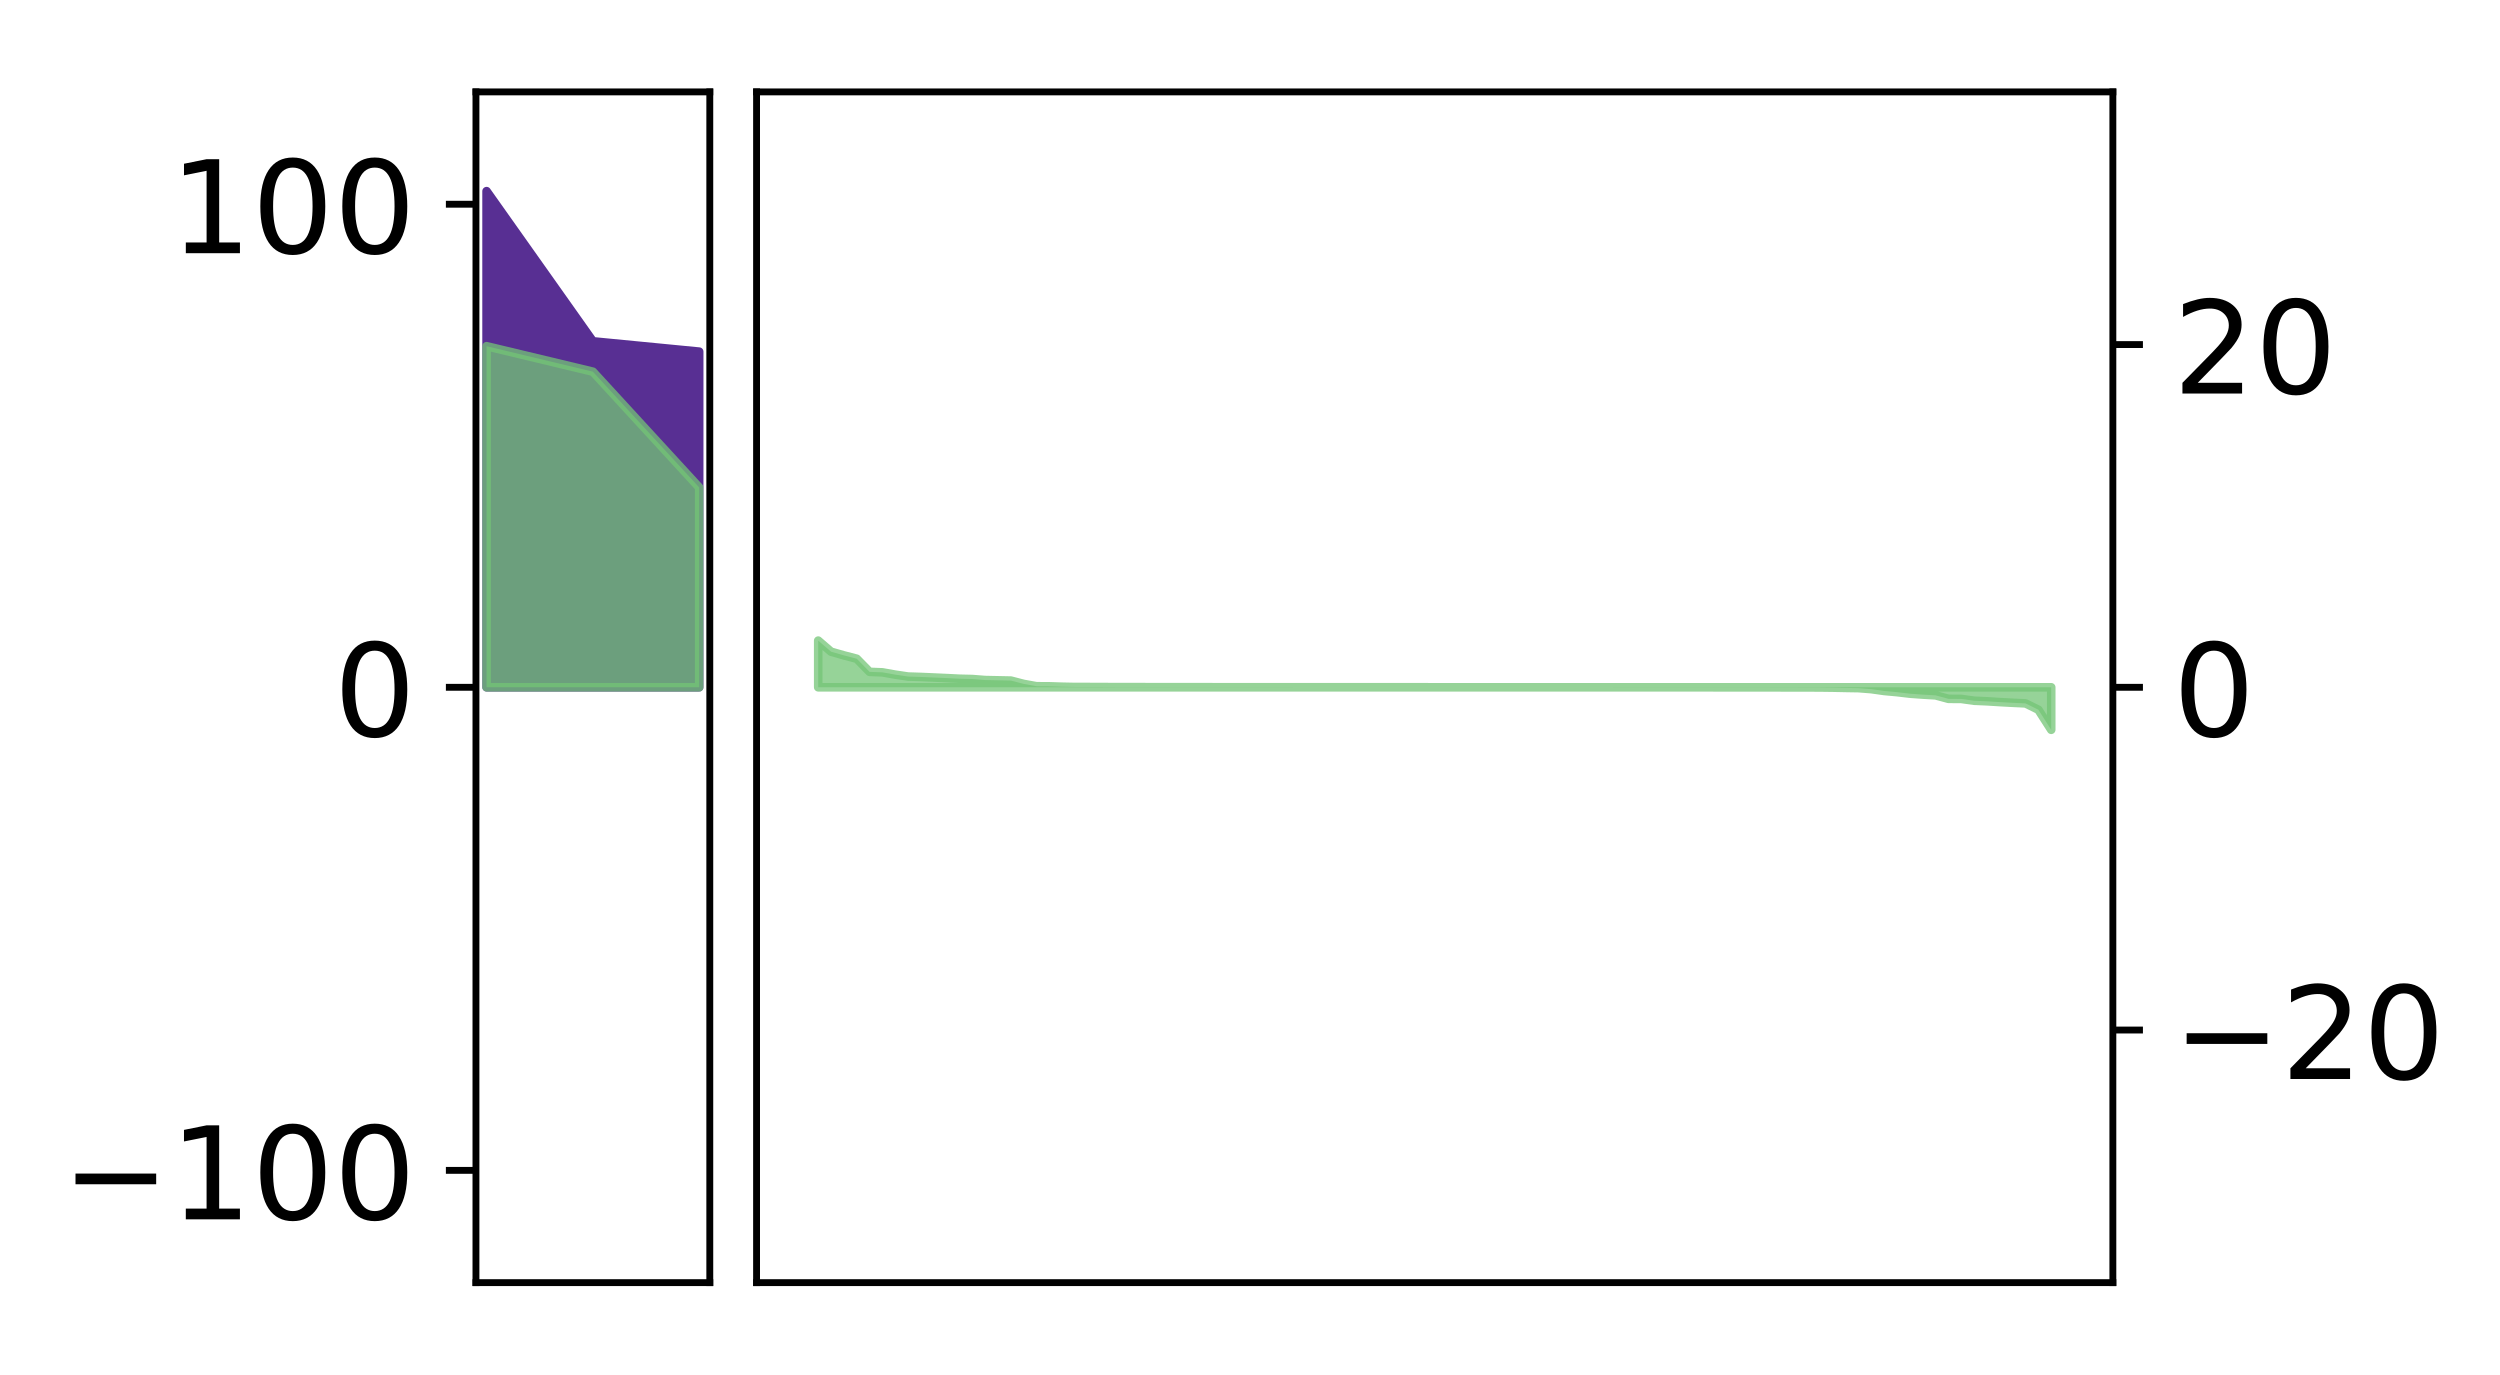 <?xml version="1.0" encoding="utf-8" standalone="no"?>
<!DOCTYPE svg PUBLIC "-//W3C//DTD SVG 1.1//EN"
  "http://www.w3.org/Graphics/SVG/1.1/DTD/svg11.dtd">
<!-- Created with matplotlib (http://matplotlib.org/) -->
<svg height="160pt" version="1.1" viewBox="0 0 291 160" width="291pt" xmlns="http://www.w3.org/2000/svg" xmlns:xlink="http://www.w3.org/1999/xlink">
 <defs>
  <style type="text/css">
*{stroke-linecap:butt;stroke-linejoin:round;}
  </style>
 </defs>
 <g id="figure_1">
  <g id="patch_1">
   <path d="M 0 160 
L 291.794 160 
L 291.794 0 
L 0 0 
z
" style="fill:#ffffff;"/>
  </g>
  <g id="axes_1">
   <g id="patch_2">
    <path d="M 55.401 149.3 
L 82.62 149.3 
L 82.62 10.7 
L 55.401 10.7 
z
" style="fill:#ffffff;"/>
   </g>
   <g id="PolyCollection_1">
    <defs>
     <path d="M 56.638 -137.75 
L 56.638 -80 
L 69.011 -80 
L 81.383 -80 
L 81.383 -119.07 
L 81.383 -119.07 
L 69.011 -120.273 
L 56.638 -137.75 
z
" id="m313f773c78" style="stroke:#582f93;"/>
    </defs>
    <g clip-path="url(#p7f338a0a15)">
     <use style="fill:#582f93;stroke:#582f93;" x="0" xlink:href="#m313f773c78" y="160"/>
    </g>
   </g>
   <g id="PolyCollection_2">
    <defs>
     <path d="M 56.638 -119.702 
L 56.638 -80 
L 69.011 -80 
L 81.383 -80 
L 81.383 -103.267 
L 81.383 -103.267 
L 69.011 -116.735 
L 56.638 -119.702 
z
" id="m78735f8e42" style="stroke:#73c476;stroke-opacity:0.75;"/>
    </defs>
    <g clip-path="url(#p7f338a0a15)">
     <use style="fill:#73c476;fill-opacity:0.75;stroke:#73c476;stroke-opacity:0.75;" x="0" xlink:href="#m78735f8e42" y="160"/>
    </g>
   </g>
   <g id="matplotlib.axis_1"/>
   <g id="matplotlib.axis_2">
    <g id="ytick_1">
     <g id="line2d_1">
      <defs>
       <path d="M 0 0 
L -3.5 0 
" id="mc7e9dd5d6c" style="stroke:#000000;stroke-width:0.8;"/>
      </defs>
      <g>
       <use style="stroke:#000000;stroke-width:0.8;" x="55.401" xlink:href="#mc7e9dd5d6c" y="136.229"/>
      </g>
     </g>
     <g id="text_1">
      <!-- −100 -->
      <defs>
       <path d="M 10.594 35.5 
L 73.188 35.5 
L 73.188 27.203 
L 10.594 27.203 
z
" id="DejaVuSans-2212"/>
       <path d="M 12.406 8.297 
L 28.516 8.297 
L 28.516 63.922 
L 10.984 60.406 
L 10.984 69.391 
L 28.422 72.906 
L 38.281 72.906 
L 38.281 8.297 
L 54.391 8.297 
L 54.391 0 
L 12.406 0 
z
" id="DejaVuSans-31"/>
       <path d="M 31.781 66.406 
Q 24.172 66.406 20.328 58.906 
Q 16.5 51.422 16.5 36.375 
Q 16.5 21.391 20.328 13.891 
Q 24.172 6.391 31.781 6.391 
Q 39.453 6.391 43.281 13.891 
Q 47.125 21.391 47.125 36.375 
Q 47.125 51.422 43.281 58.906 
Q 39.453 66.406 31.781 66.406 
z
M 31.781 74.219 
Q 44.047 74.219 50.516 64.516 
Q 56.984 54.828 56.984 36.375 
Q 56.984 17.969 50.516 8.266 
Q 44.047 -1.422 31.781 -1.422 
Q 19.531 -1.422 13.062 8.266 
Q 6.594 17.969 6.594 36.375 
Q 6.594 54.828 13.062 64.516 
Q 19.531 74.219 31.781 74.219 
z
" id="DejaVuSans-30"/>
      </defs>
      <g transform="translate(7.2 141.928)scale(0.15 -0.15)">
       <use xlink:href="#DejaVuSans-2212"/>
       <use x="83.789" xlink:href="#DejaVuSans-31"/>
       <use x="147.412" xlink:href="#DejaVuSans-30"/>
       <use x="211.035" xlink:href="#DejaVuSans-30"/>
      </g>
     </g>
    </g>
    <g id="ytick_2">
     <g id="line2d_2">
      <g>
       <use style="stroke:#000000;stroke-width:0.8;" x="55.401" xlink:href="#mc7e9dd5d6c" y="80"/>
      </g>
     </g>
     <g id="text_2">
      <!-- 0 -->
      <g transform="translate(38.857 85.699)scale(0.15 -0.15)">
       <use xlink:href="#DejaVuSans-30"/>
      </g>
     </g>
    </g>
    <g id="ytick_3">
     <g id="line2d_3">
      <g>
       <use style="stroke:#000000;stroke-width:0.8;" x="55.401" xlink:href="#mc7e9dd5d6c" y="23.771"/>
      </g>
     </g>
     <g id="text_3">
      <!-- 100 -->
      <g transform="translate(19.77 29.469)scale(0.15 -0.15)">
       <use xlink:href="#DejaVuSans-31"/>
       <use x="63.623" xlink:href="#DejaVuSans-30"/>
       <use x="127.246" xlink:href="#DejaVuSans-30"/>
      </g>
     </g>
    </g>
   </g>
   <g id="patch_3">
    <path d="M 55.401 149.3 
L 55.401 10.7 
" style="fill:none;stroke:#000000;stroke-linecap:square;stroke-linejoin:miter;stroke-width:0.8;"/>
   </g>
   <g id="patch_4">
    <path d="M 82.62 149.3 
L 82.62 10.7 
" style="fill:none;stroke:#000000;stroke-linecap:square;stroke-linejoin:miter;stroke-width:0.8;"/>
   </g>
   <g id="patch_5">
    <path d="M 55.401 149.3 
L 82.62 149.3 
" style="fill:none;stroke:#000000;stroke-linecap:square;stroke-linejoin:miter;stroke-width:0.8;"/>
   </g>
   <g id="patch_6">
    <path d="M 55.401 10.7 
L 82.62 10.7 
" style="fill:none;stroke:#000000;stroke-linecap:square;stroke-linejoin:miter;stroke-width:0.8;"/>
   </g>
  </g>
  <g id="axes_2">
   <g id="patch_7">
    <path d="M 88.064 149.3 
L 245.937 149.3 
L 245.937 10.7 
L 88.064 10.7 
z
" style="fill:#ffffff;"/>
   </g>
   <g id="PolyCollection_3">
    <defs>
     <path d="M 95.24 -85.433 
L 95.24 -80 
L 96.735 -80 
L 98.23 -80 
L 99.725 -80 
L 101.22 -80 
L 102.715 -80 
L 104.21 -80 
L 105.705 -80 
L 107.2 -80 
L 108.695 -80 
L 110.19 -80 
L 111.685 -80 
L 113.18 -80 
L 114.675 -80 
L 116.17 -80 
L 117.665 -80 
L 119.16 -80 
L 120.655 -80 
L 122.15 -80 
L 123.645 -80 
L 125.14 -80 
L 126.635 -80 
L 128.13 -80 
L 129.626 -80 
L 131.121 -80 
L 132.616 -80 
L 134.111 -80 
L 135.606 -80 
L 137.101 -80 
L 138.596 -80 
L 140.091 -80 
L 141.586 -80 
L 143.081 -80 
L 144.576 -80 
L 146.071 -80 
L 147.566 -80 
L 149.061 -80 
L 150.556 -80 
L 152.051 -80 
L 153.546 -80 
L 155.041 -80 
L 156.536 -80 
L 158.031 -80 
L 159.526 -80 
L 161.021 -80 
L 162.516 -80 
L 164.011 -80 
L 165.506 -80 
L 167.001 -80 
L 168.496 -80 
L 169.991 -80 
L 171.486 -80 
L 172.981 -80 
L 174.476 -80 
L 175.971 -80 
L 177.466 -80 
L 178.961 -80 
L 180.456 -80 
L 181.951 -80 
L 183.446 -80 
L 184.941 -80 
L 186.436 -80 
L 187.931 -80 
L 189.426 -80 
L 190.921 -80 
L 192.416 -80 
L 193.911 -80 
L 195.406 -80 
L 196.901 -80 
L 198.396 -80 
L 199.891 -80 
L 201.386 -80 
L 202.881 -80 
L 204.376 -80 
L 205.871 -80 
L 207.366 -80 
L 208.861 -80 
L 210.356 -80 
L 211.851 -80 
L 213.346 -80 
L 214.841 -80 
L 216.336 -80 
L 217.831 -80 
L 219.326 -80 
L 220.821 -80 
L 222.316 -80 
L 223.811 -80 
L 225.306 -80 
L 226.801 -80 
L 228.296 -80 
L 229.791 -80 
L 231.286 -80 
L 232.781 -80 
L 234.276 -80 
L 235.771 -80 
L 237.266 -80 
L 238.761 -80 
L 238.761 -75.053 
L 238.761 -75.053 
L 237.266 -77.387 
L 235.771 -78.124 
L 234.276 -78.195 
L 232.781 -78.276 
L 231.286 -78.369 
L 229.791 -78.434 
L 228.296 -78.644 
L 226.801 -78.655 
L 225.306 -79.06 
L 223.811 -79.147 
L 222.316 -79.256 
L 220.821 -79.432 
L 219.326 -79.569 
L 217.831 -79.781 
L 216.336 -79.9 
L 214.841 -79.925 
L 213.346 -79.956 
L 211.851 -79.976 
L 210.356 -79.982 
L 208.861 -79.983 
L 207.366 -79.986 
L 205.871 -79.991 
L 204.376 -79.991 
L 202.881 -79.991 
L 201.386 -79.992 
L 199.891 -79.993 
L 198.396 -79.996 
L 196.901 -79.996 
L 195.406 -79.996 
L 193.911 -79.997 
L 192.416 -79.997 
L 190.921 -79.997 
L 189.426 -79.998 
L 187.931 -79.998 
L 186.436 -79.999 
L 184.941 -79.999 
L 183.446 -79.999 
L 181.951 -79.999 
L 180.456 -79.999 
L 178.961 -80 
L 177.466 -80 
L 175.971 -80 
L 174.476 -80 
L 172.981 -80.001 
L 171.486 -80.001 
L 169.991 -80.001 
L 168.496 -80.002 
L 167.001 -80.002 
L 165.506 -80.003 
L 164.011 -80.003 
L 162.516 -80.003 
L 161.021 -80.003 
L 159.526 -80.003 
L 158.031 -80.004 
L 156.536 -80.004 
L 155.041 -80.005 
L 153.546 -80.006 
L 152.051 -80.006 
L 150.556 -80.006 
L 149.061 -80.009 
L 147.566 -80.009 
L 146.071 -80.009 
L 144.576 -80.01 
L 143.081 -80.01 
L 141.586 -80.01 
L 140.091 -80.011 
L 138.596 -80.011 
L 137.101 -80.012 
L 135.606 -80.015 
L 134.111 -80.017 
L 132.616 -80.019 
L 131.121 -80.019 
L 129.626 -80.022 
L 128.13 -80.031 
L 126.635 -80.034 
L 125.14 -80.035 
L 123.645 -80.066 
L 122.15 -80.114 
L 120.655 -80.121 
L 119.16 -80.393 
L 117.665 -80.78 
L 116.17 -80.811 
L 114.675 -80.843 
L 113.18 -80.96 
L 111.685 -80.996 
L 110.19 -81.071 
L 108.695 -81.138 
L 107.2 -81.203 
L 105.705 -81.25 
L 104.21 -81.472 
L 102.715 -81.739 
L 101.22 -81.795 
L 99.725 -83.323 
L 98.23 -83.715 
L 96.735 -84.142 
L 95.24 -85.433 
z
" id="mc9a4b50195" style="stroke:#73c476;stroke-opacity:0.75;"/>
    </defs>
    <g clip-path="url(#p0584fb06a4)">
     <use style="fill:#73c476;fill-opacity:0.75;stroke:#73c476;stroke-opacity:0.75;" x="0" xlink:href="#mc9a4b50195" y="160"/>
    </g>
   </g>
   <g id="matplotlib.axis_3"/>
   <g id="matplotlib.axis_4">
    <g id="ytick_4">
     <g id="line2d_4">
      <defs>
       <path d="M 0 0 
L 3.5 0 
" id="m7a3f898ac0" style="stroke:#000000;stroke-width:0.8;"/>
      </defs>
      <g>
       <use style="stroke:#000000;stroke-width:0.8;" x="245.937" xlink:href="#m7a3f898ac0" y="119.894"/>
      </g>
     </g>
     <g id="text_4">
      <!-- −20 -->
      <defs>
       <path d="M 19.188 8.297 
L 53.609 8.297 
L 53.609 0 
L 7.328 0 
L 7.328 8.297 
Q 12.938 14.109 22.625 23.891 
Q 32.328 33.688 34.812 36.531 
Q 39.547 41.844 41.422 45.531 
Q 43.312 49.219 43.312 52.781 
Q 43.312 58.594 39.234 62.25 
Q 35.156 65.922 28.609 65.922 
Q 23.969 65.922 18.812 64.312 
Q 13.672 62.703 7.812 59.422 
L 7.812 69.391 
Q 13.766 71.781 18.938 73 
Q 24.125 74.219 28.422 74.219 
Q 39.75 74.219 46.484 68.547 
Q 53.219 62.891 53.219 53.422 
Q 53.219 48.922 51.531 44.891 
Q 49.859 40.875 45.406 35.406 
Q 44.188 33.984 37.641 27.219 
Q 31.109 20.453 19.188 8.297 
z
" id="DejaVuSans-32"/>
      </defs>
      <g transform="translate(252.937 125.593)scale(0.15 -0.15)">
       <use xlink:href="#DejaVuSans-2212"/>
       <use x="83.789" xlink:href="#DejaVuSans-32"/>
       <use x="147.412" xlink:href="#DejaVuSans-30"/>
      </g>
     </g>
    </g>
    <g id="ytick_5">
     <g id="line2d_5">
      <g>
       <use style="stroke:#000000;stroke-width:0.8;" x="245.937" xlink:href="#m7a3f898ac0" y="80"/>
      </g>
     </g>
     <g id="text_5">
      <!-- 0 -->
      <g transform="translate(252.937 85.699)scale(0.15 -0.15)">
       <use xlink:href="#DejaVuSans-30"/>
      </g>
     </g>
    </g>
    <g id="ytick_6">
     <g id="line2d_6">
      <g>
       <use style="stroke:#000000;stroke-width:0.8;" x="245.937" xlink:href="#m7a3f898ac0" y="40.106"/>
      </g>
     </g>
     <g id="text_6">
      <!-- 20 -->
      <g transform="translate(252.937 45.805)scale(0.15 -0.15)">
       <use xlink:href="#DejaVuSans-32"/>
       <use x="63.623" xlink:href="#DejaVuSans-30"/>
      </g>
     </g>
    </g>
   </g>
   <g id="patch_8">
    <path d="M 88.064 149.3 
L 88.064 10.7 
" style="fill:none;stroke:#000000;stroke-linecap:square;stroke-linejoin:miter;stroke-width:0.8;"/>
   </g>
   <g id="patch_9">
    <path d="M 245.937 149.3 
L 245.937 10.7 
" style="fill:none;stroke:#000000;stroke-linecap:square;stroke-linejoin:miter;stroke-width:0.8;"/>
   </g>
   <g id="patch_10">
    <path d="M 88.064 149.3 
L 245.937 149.3 
" style="fill:none;stroke:#000000;stroke-linecap:square;stroke-linejoin:miter;stroke-width:0.8;"/>
   </g>
   <g id="patch_11">
    <path d="M 88.064 10.7 
L 245.937 10.7 
" style="fill:none;stroke:#000000;stroke-linecap:square;stroke-linejoin:miter;stroke-width:0.8;"/>
   </g>
  </g>
 </g>
 <defs>
  <clipPath id="p7f338a0a15">
   <rect height="138.6" width="27.22" x="55.401" y="10.7"/>
  </clipPath>
  <clipPath id="p0584fb06a4">
   <rect height="138.6" width="157.873" x="88.064" y="10.7"/>
  </clipPath>
 </defs>
</svg>
